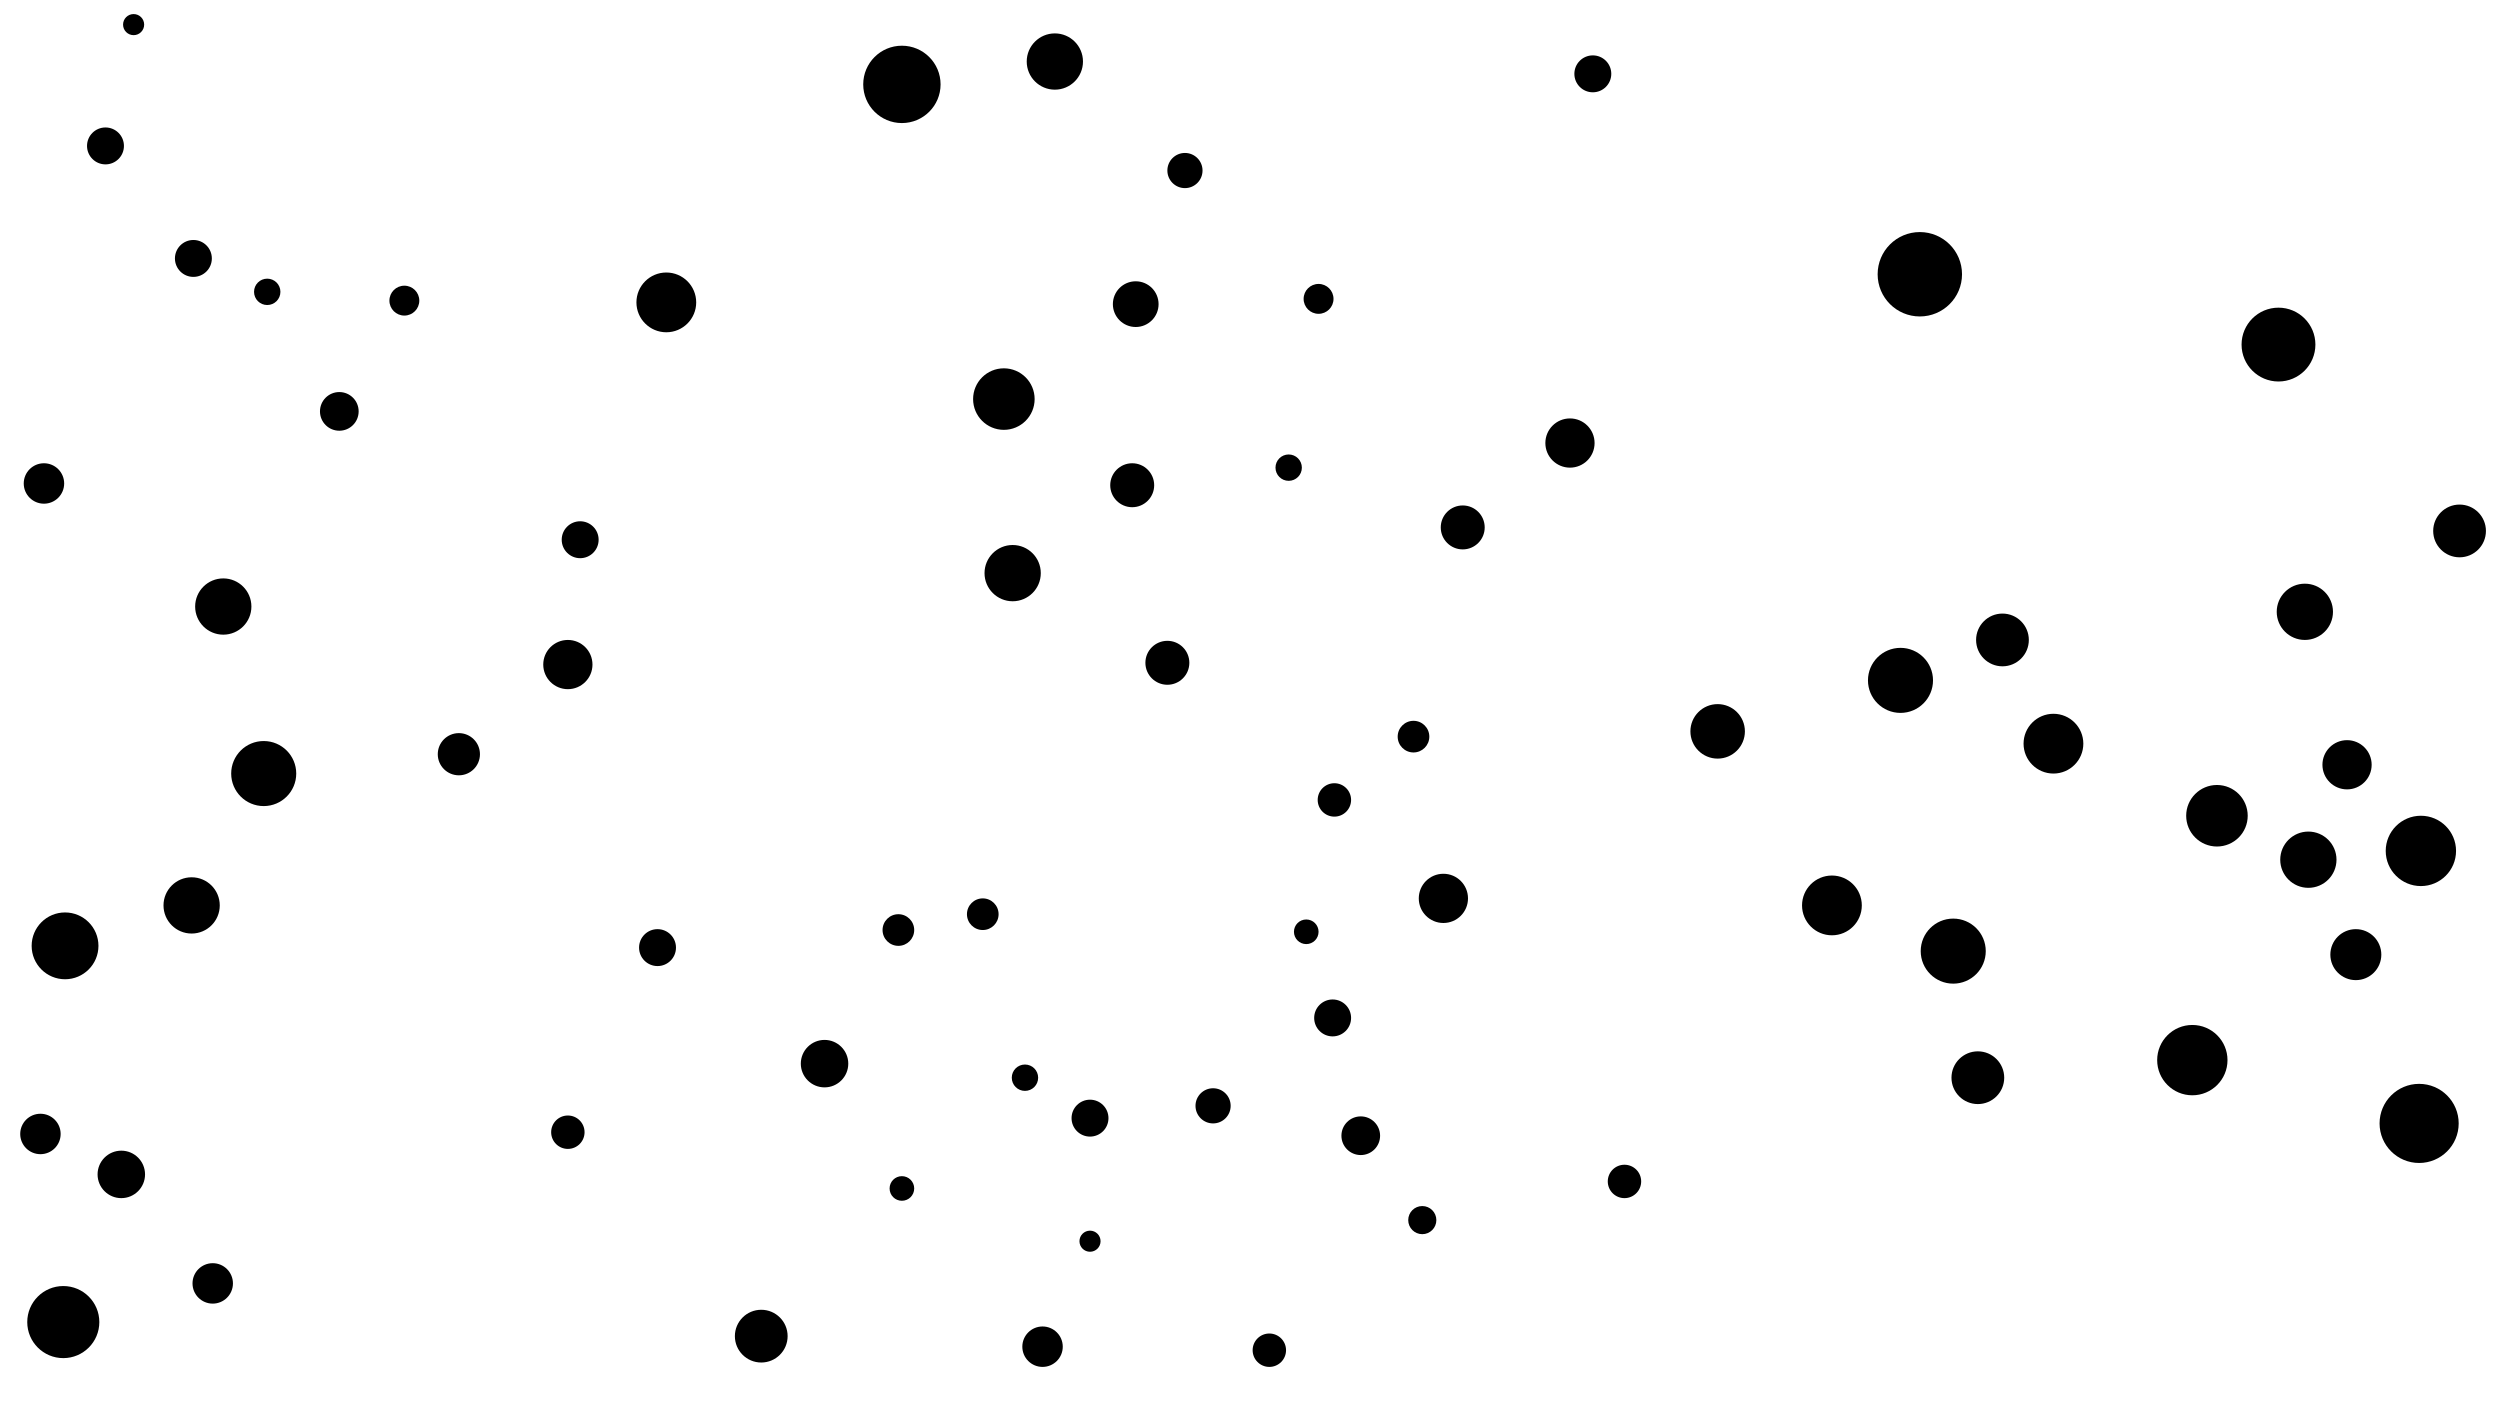 <svg xmlns="http://www.w3.org/2000/svg" version="1.1" xmlns:xlink="http://www.w3.org/1999/xlink" xmlns:svgjs="http://svgjs.dev/svgjs" viewBox="0 0 1422 800"><circle r="12.5" cx="644" cy="276" fill="hsl(9, 72%, 42%)" opacity="0.84"></circle><circle r="15" cx="1399" cy="302" fill="hsl(30, 72%, 42%)" opacity="0.69"></circle><circle r="7.5" cx="733" cy="266" fill="hsl(7, 72%, 42%)" opacity="0.34"></circle><circle r="17.5" cx="1261" cy="464" fill="hsl(29, 72%, 42%)" opacity="0.36"></circle><circle r="16" cx="576" cy="326" fill="hsl(10, 72%, 42%)" opacity="0.70"></circle><circle r="7.5" cx="583" cy="613" fill="hsl(9, 72%, 42%)" opacity="0.46"></circle><circle r="10.5" cx="758" cy="579" fill="hsl(7, 72%, 42%)" opacity="0.30"></circle><circle r="9" cx="804" cy="419" fill="hsl(8, 72%, 42%)" opacity="0.40"></circle><circle r="12" cx="261" cy="429" fill="hsl(8, 72%, 42%)" opacity="0.71"></circle><circle r="15" cx="433" cy="760" fill="hsl(10, 72%, 42%)" opacity="0.83"></circle><circle r="9" cx="511" cy="529" fill="hsl(10, 72%, 42%)" opacity="0.74"></circle><circle r="18.5" cx="1081" cy="387" fill="hsl(20, 72%, 42%)" opacity="0.84"></circle><circle r="20.5" cx="36" cy="752" fill="hsl(18, 72%, 42%)" opacity="0.87"></circle><circle r="16" cx="127" cy="345" fill="hsl(12, 72%, 42%)" opacity="0.19"></circle><circle r="16" cx="1311" cy="348" fill="hsl(30, 72%, 42%)" opacity="0.12"></circle><circle r="18.5" cx="150" cy="440" fill="hsl(11, 72%, 42%)" opacity="0.68"></circle><circle r="7.5" cx="152" cy="166" fill="hsl(11, 72%, 42%)" opacity="0.27"></circle><circle r="9.5" cx="924" cy="672" fill="hsl(11, 72%, 42%)" opacity="0.38"></circle><circle r="11" cx="193" cy="234" fill="hsl(10, 72%, 42%)" opacity="0.24"></circle><circle r="16" cx="1313" cy="489" fill="hsl(30, 72%, 42%)" opacity="0.99"></circle><circle r="14" cx="323" cy="378" fill="hsl(8, 72%, 42%)" opacity="0.58"></circle><circle r="8.5" cx="230" cy="171" fill="hsl(8, 72%, 42%)" opacity="0.23"></circle><circle r="6" cx="76" cy="14" fill="hsl(14, 72%, 42%)" opacity="0.20"></circle><circle r="21" cx="1296" cy="196" fill="hsl(30, 72%, 42%)" opacity="0.25"></circle><circle r="10" cx="690" cy="629" fill="hsl(8, 72%, 42%)" opacity="0.24"></circle><circle r="17" cx="379" cy="172" fill="hsl(9, 72%, 42%)" opacity="0.47"></circle><circle r="14" cx="1335" cy="435" fill="hsl(31, 72%, 42%)" opacity="0.16"></circle><circle r="9.5" cx="323" cy="644" fill="hsl(8, 72%, 42%)" opacity="0.39"></circle><circle r="20" cx="1377" cy="484" fill="hsl(31, 72%, 42%)" opacity="0.52"></circle><circle r="11.5" cx="25" cy="275" fill="hsl(18, 72%, 42%)" opacity="0.70"></circle><circle r="15" cx="1139" cy="364" fill="hsl(24, 72%, 42%)" opacity="1.00"></circle><circle r="20" cx="1247" cy="603" fill="hsl(29, 72%, 42%)" opacity="0.76"></circle><circle r="24" cx="1092" cy="156" fill="hsl(21, 72%, 42%)" opacity="0.29"></circle><circle r="17.5" cx="571" cy="227" fill="hsl(10, 72%, 42%)" opacity="0.26"></circle><circle r="10" cx="674" cy="97" fill="hsl(10, 72%, 42%)" opacity="0.40"></circle><circle r="14" cx="821" cy="511" fill="hsl(8, 72%, 42%)" opacity="0.40"></circle><circle r="17" cx="1168" cy="423" fill="hsl(26, 72%, 42%)" opacity="0.74"></circle><circle r="13.5" cx="469" cy="605" fill="hsl(10, 72%, 42%)" opacity="0.95"></circle><circle r="14.5" cx="1340" cy="543" fill="hsl(31, 72%, 42%)" opacity="0.28"></circle><circle r="13.5" cx="69" cy="668" fill="hsl(15, 72%, 42%)" opacity="0.20"></circle><circle r="18.5" cx="1111" cy="541" fill="hsl(23, 72%, 42%)" opacity="0.98"></circle><circle r="16" cx="109" cy="515" fill="hsl(14, 72%, 42%)" opacity="0.59"></circle><circle r="8.5" cx="750" cy="170" fill="hsl(7, 72%, 42%)" opacity="0.85"></circle><circle r="22.5" cx="1376" cy="639" fill="hsl(31, 72%, 42%)" opacity="0.74"></circle><circle r="7" cx="743" cy="530" fill="hsl(7, 72%, 42%)" opacity="0.54"></circle><circle r="10.5" cx="60" cy="83" fill="hsl(15, 72%, 42%)" opacity="0.51"></circle><circle r="12.5" cx="832" cy="300" fill="hsl(8, 72%, 42%)" opacity="0.35"></circle><circle r="11.5" cx="121" cy="730" fill="hsl(12, 72%, 42%)" opacity="0.10"></circle><circle r="6" cx="620" cy="706" fill="hsl(9, 72%, 42%)" opacity="0.98"></circle><circle r="11" cx="774" cy="646" fill="hsl(7, 72%, 42%)" opacity="0.35"></circle><circle r="17" cx="1042" cy="515" fill="hsl(17, 72%, 42%)" opacity="0.10"></circle><circle r="11.5" cx="23" cy="645" fill="hsl(18, 72%, 42%)" opacity="0.39"></circle><circle r="19" cx="37" cy="538" fill="hsl(18, 72%, 42%)" opacity="0.28"></circle><circle r="9.5" cx="759" cy="455" fill="hsl(7, 72%, 42%)" opacity="0.63"></circle><circle r="10.5" cx="620" cy="636" fill="hsl(9, 72%, 42%)" opacity="0.31"></circle><circle r="10.5" cx="330" cy="307" fill="hsl(8, 72%, 42%)" opacity="0.18"></circle><circle r="9" cx="559" cy="520" fill="hsl(10, 72%, 42%)" opacity="0.70"></circle><circle r="12.5" cx="664" cy="377" fill="hsl(8, 72%, 42%)" opacity="0.61"></circle><circle r="9.5" cx="722" cy="768" fill="hsl(7, 72%, 42%)" opacity="0.92"></circle><circle r="7" cx="513" cy="676" fill="hsl(10, 72%, 42%)" opacity="0.66"></circle><circle r="10.5" cx="374" cy="539" fill="hsl(9, 72%, 42%)" opacity="0.79"></circle><circle r="10.5" cx="906" cy="42" fill="hsl(3, 72%, 42%)" opacity="0.14"></circle><circle r="14" cx="893" cy="252" fill="hsl(10, 72%, 42%)" opacity="0.49"></circle><circle r="13" cx="646" cy="173" fill="hsl(9, 72%, 42%)" opacity="0.78"></circle><circle r="15" cx="1125" cy="613" fill="hsl(23, 72%, 42%)" opacity="0.92"></circle><circle r="16" cx="600" cy="35" fill="hsl(16, 72%, 42%)" opacity="0.93"></circle><circle r="15.5" cx="977" cy="416" fill="hsl(13, 72%, 42%)" opacity="0.16"></circle><circle r="22" cx="513" cy="48" fill="hsl(16, 72%, 42%)" opacity="0.29"></circle><circle r="11.5" cx="593" cy="766" fill="hsl(9, 72%, 42%)" opacity="0.24"></circle><circle r="10.5" cx="110" cy="147" fill="hsl(13, 72%, 42%)" opacity="0.65"></circle><circle r="8" cx="809" cy="694" fill="hsl(8, 72%, 42%)" opacity="0.69"></circle></svg>